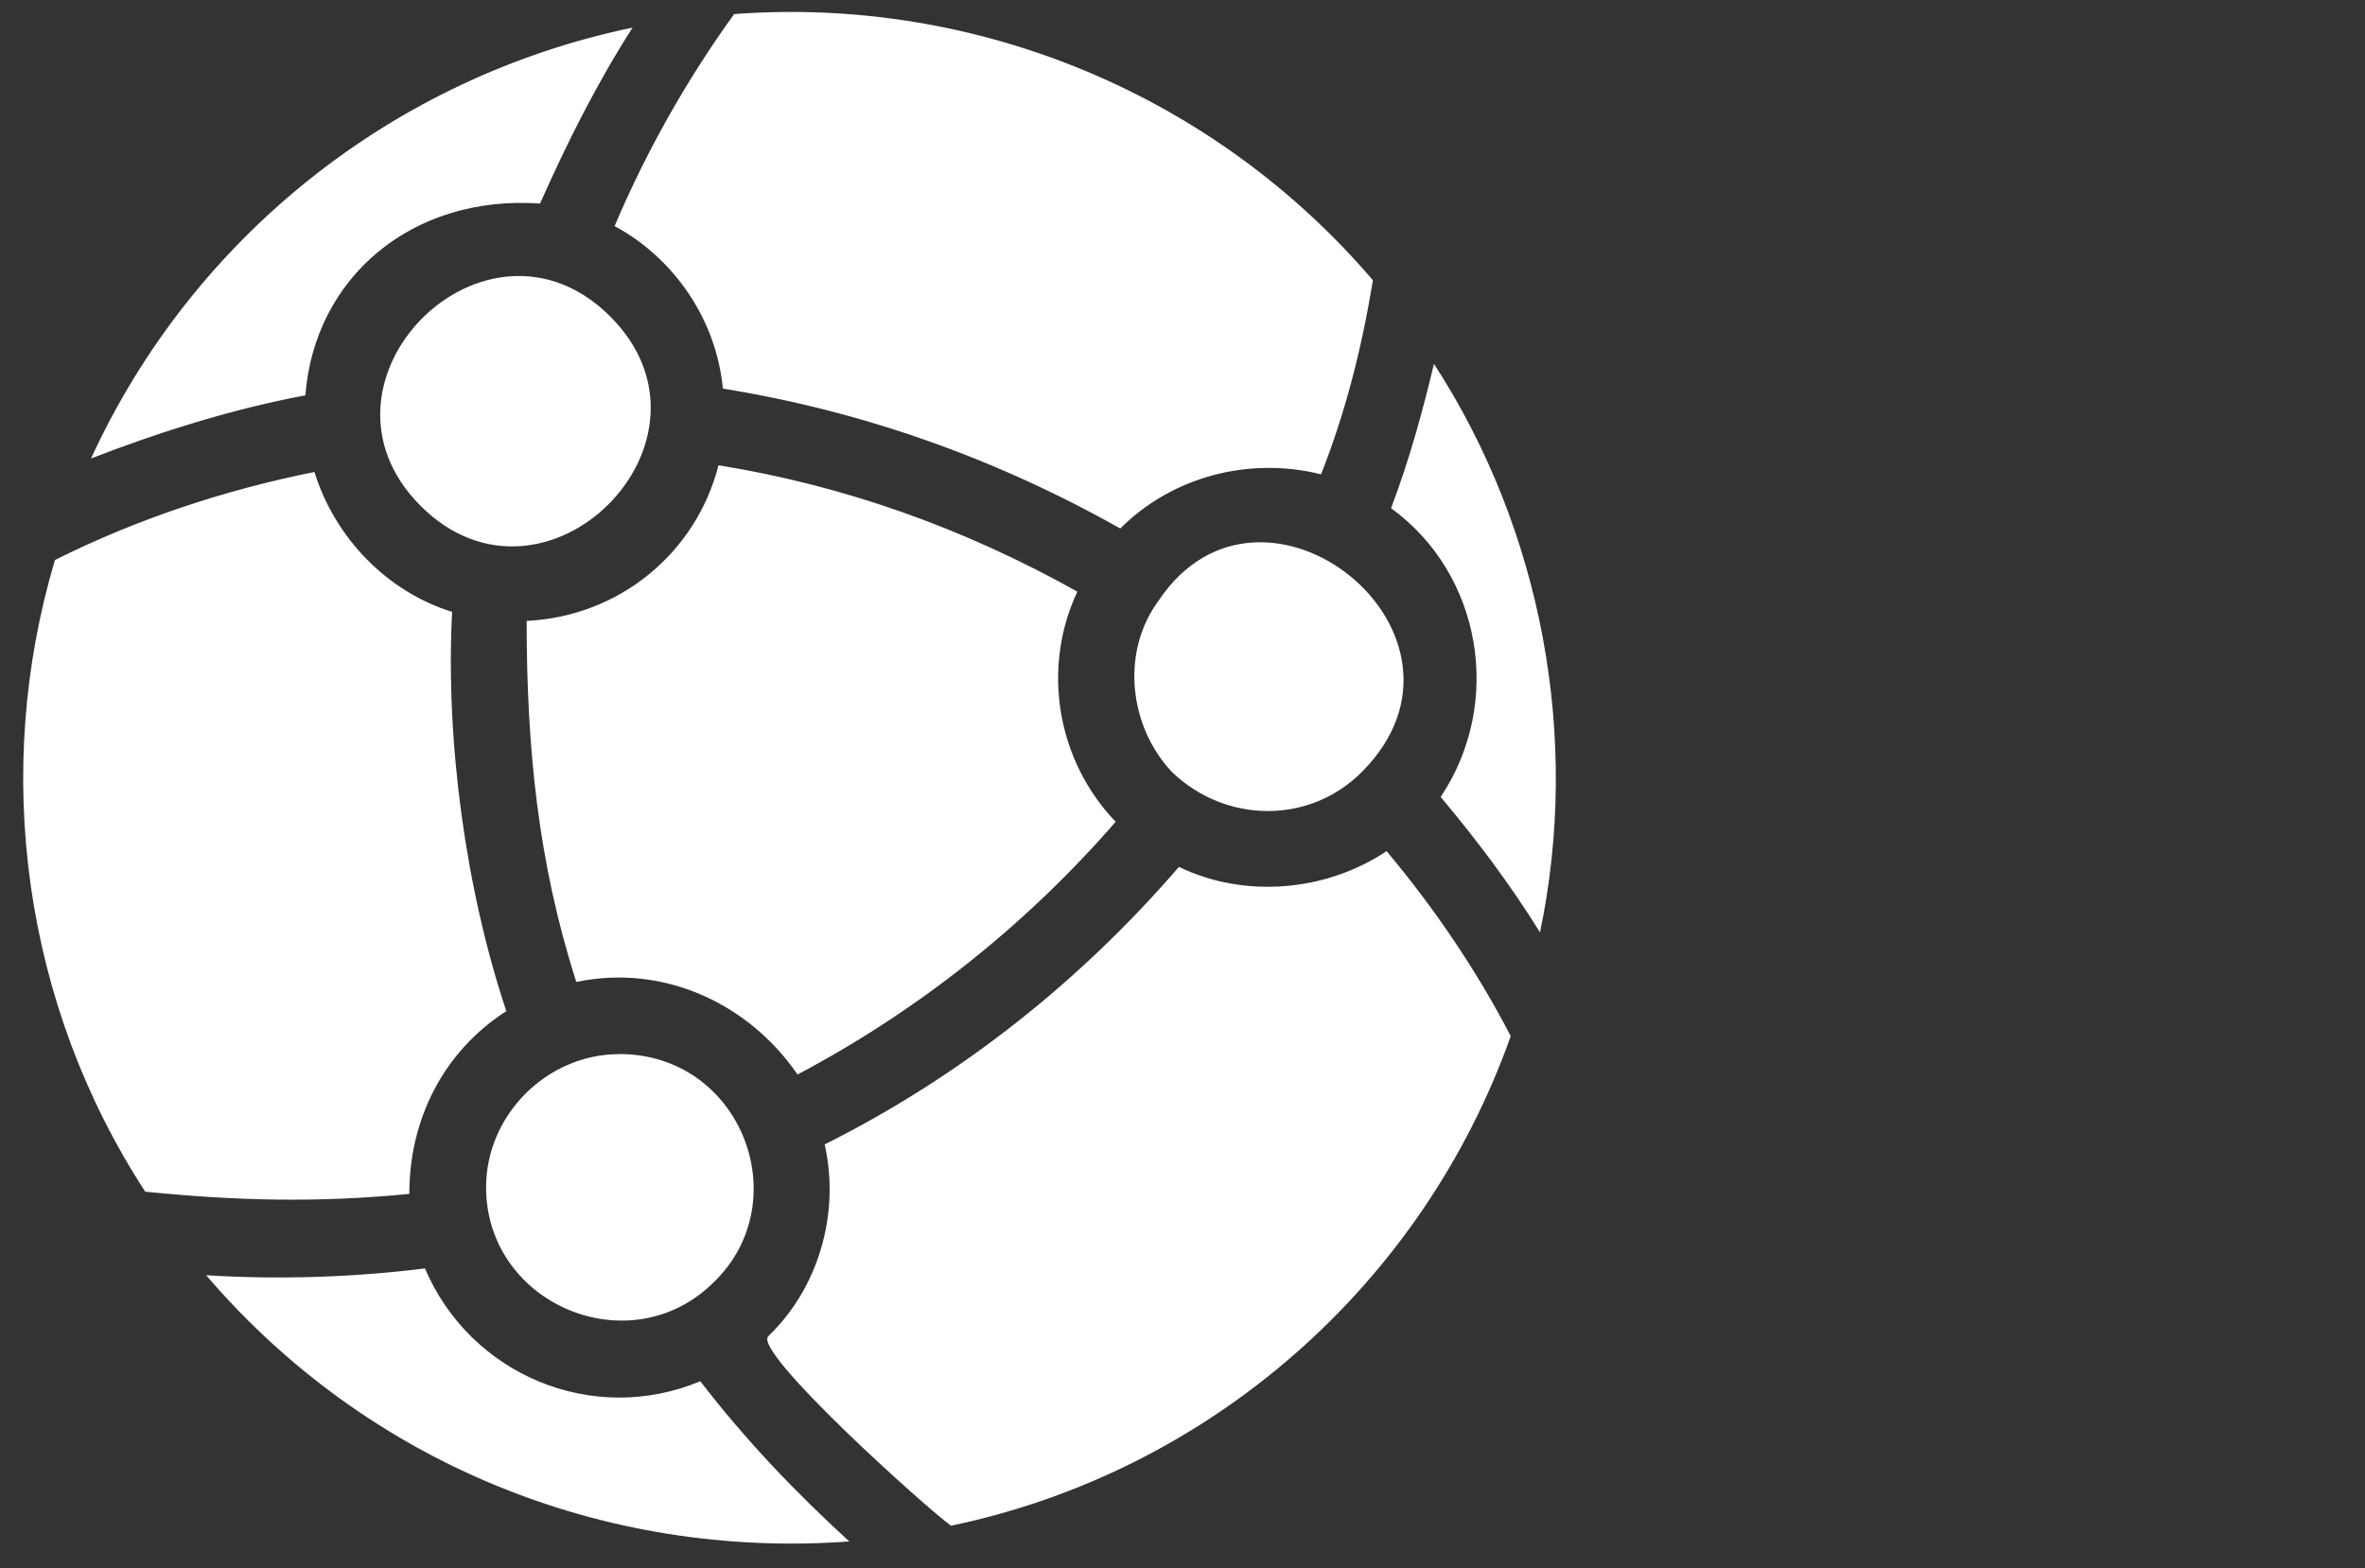 <?xml version="1.0" encoding="UTF-8"?><svg id="Capa_2" xmlns="http://www.w3.org/2000/svg" xmlns:xlink="http://www.w3.org/1999/xlink" viewBox="0 0 222.11 147.34"><rect x="0" y="0" width="222.11" height="147.34" fill="#333333" stroke="none"/><defs><style>.cls-1{fill:#fff;fill-rule:evenodd;}.cls-2{clip-path:url(#clippath);}.cls-3{fill:none;}</style><clipPath id="clippath"><rect class="cls-3" width="222.11" height="147.34"/></clipPath></defs><g id="Capa_1-2"><g class="cls-2"><path class="cls-1" d="M5.16,52.61c-5.93,19.92-2.97,41.75,8.48,59.34,8.48,.85,16.11,1.06,24.8,.21,0-6.99,3.18-13.35,9.11-17.17-3.82-11.45-5.72-25.43-5.09-37.51-6.15-1.91-11.02-6.99-12.93-13.14-8.48,1.7-16.74,4.45-24.37,8.27h0Zm14.2,67.19c15.05,17.59,37.3,26.7,60.4,25.01-5.09-4.66-9.75-9.54-13.99-15.05-10.17,4.24-21.62-.64-25.86-10.6-6.78,.85-13.78,1.06-20.56,.64h0Zm38.79-20.77c-6.78,0-12.5,5.72-12.5,12.5,0,11.02,13.56,16.74,21.41,8.9,7.84-7.63,2.54-21.41-8.9-21.41h0Zm77.15-24.16c3.39,4.03,6.57,8.27,9.33,12.72,3.82-18.23,.21-37.73-9.96-53.41-1.06,4.45-2.33,9.11-4.03,13.56,8.48,6.15,10.6,18.23,4.66,27.13h0Zm-26.49-18.44c-3.6,4.87-2.75,11.87,1.27,16.11,5.09,4.87,12.93,4.87,17.8,0,12.93-12.93-9.33-30.73-19.07-16.11h0Zm1.91,25.01c-9.33,10.81-20.56,19.71-33.27,26.07,1.48,6.57-.64,13.56-5.3,18.02-1.48,1.48,15.05,16.32,17.17,17.8,24.37-5.09,44.3-22.68,52.56-45.99-3.18-6.15-7.21-12.08-11.66-17.38-5.72,3.82-13.35,4.45-19.5,1.48h0Zm-56.59,10.81c8.05-1.7,16.11,1.91,20.77,8.69,11.23-5.93,21.41-13.99,29.88-23.74-5.51-5.72-6.99-14.41-3.6-21.62-10.6-5.93-21.83-9.96-33.7-11.87-2.12,8.27-9.33,14.2-18.02,14.62,0,11.87,1.06,22.68,4.66,33.91h0Zm13.78-55.74c13.14,2.12,25.65,6.57,37.3,13.14,4.87-4.87,12.08-6.78,18.86-5.09,2.33-5.93,3.82-11.87,4.87-18.23C114.1,8.95,91.84-.38,68.95,1.32c-4.45,6.15-8.27,12.93-11.23,19.92,5.51,2.97,9.54,8.69,10.17,15.26h0Zm-28.4,11.02c11.66,11.66,29.46-6.15,17.8-17.8-11.66-11.66-29.46,6.15-17.8,17.8ZM59.42,2.59C36.95,7.26,18.09,22.3,8.55,43.07c6.57-2.54,13.35-4.66,20.13-5.93,.85-11.02,9.96-18.86,22.04-18.02,2.54-5.72,5.3-11.23,8.69-16.53h0Z"/></g></g></svg>